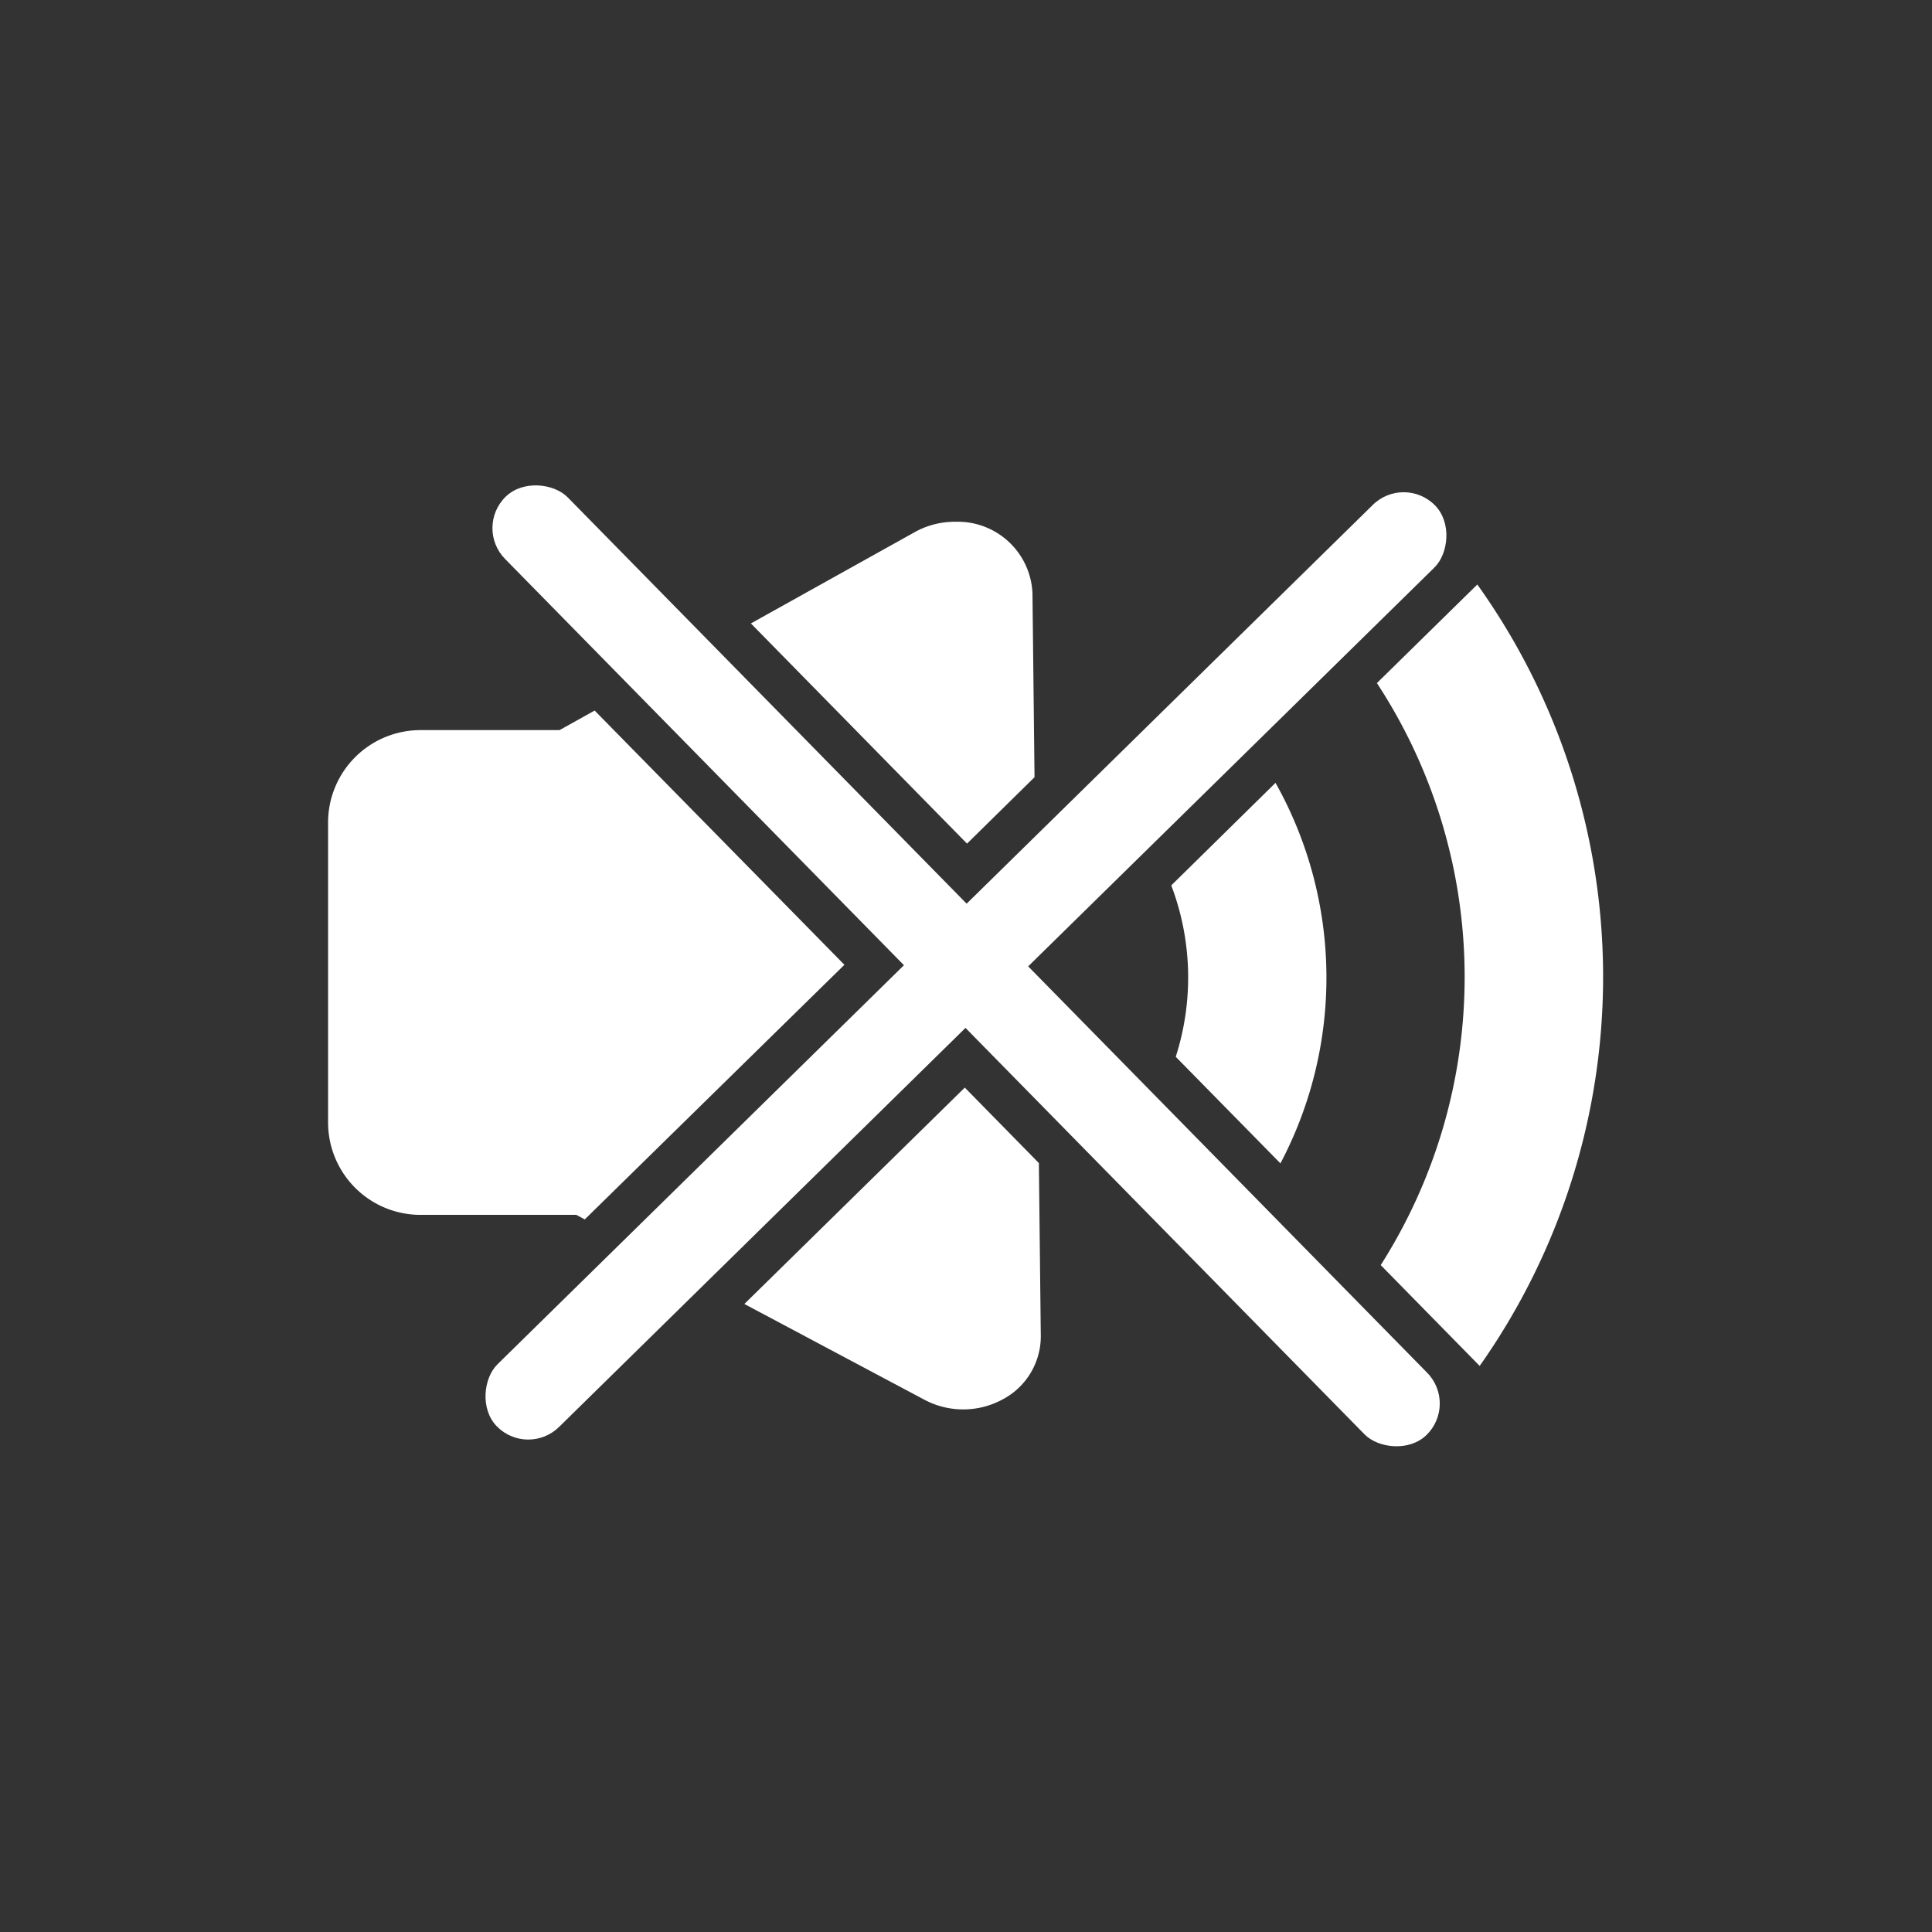 <svg id="btn_Mute" data-name="btn Mute" xmlns="http://www.w3.org/2000/svg" width="32" height="32" viewBox="0 0 32 32">
  <rect x="0" y="0" width="32" height="32" fill="#333333" stroke="none"/>
  <circle id="Fondo_Circular_P" data-name="Fondo Circular P" cx="16" cy="16" r="16" fill="rgba(64,231,228,0)"/>
  <g id="Icono_Mute" data-name="Icono Mute" transform="translate(5.431 7.719)">
    <path id="path2478-5" d="M141.262,405.955h0a1.357,1.357,0,0,0-.609.168l-2.719,1.515,3.58,3.647,1.118-1.1-.034-3.047a1.238,1.238,0,0,0-1.207-1.184h-.129Zm-5.916,3.126-.581.324h-2.3a1.531,1.531,0,0,0-1.534,1.534V415.9a1.531,1.531,0,0,0,1.534,1.534h2.577l.141.075,4.3-4.217Zm6.131,6.245-3.651,3.584,2.986,1.588a1.368,1.368,0,0,0,1.289-.006,1.183,1.183,0,0,0,.635-1.045l-.032-2.871Z" transform="translate(-130.928 -405.031)" fill="#fff"/>
    <path id="circle63-3-5-0-9-2" d="M153.279,407.19l-1.663,1.633a8.883,8.883,0,0,1,.063,9.64l1.639,1.67a11.178,11.178,0,0,0-.039-12.943Z" transform="translate(-134.241 -405.228)" fill="#fff"/>
    <path id="path1922-0-7" d="M149.289,411.1l-1.728,1.7a4.3,4.3,0,0,1,.074,2.839l1.734,1.765a6.592,6.592,0,0,0-.08-6.3Z" transform="translate(-133.592 -405.854)" fill="#fff" fill-rule="evenodd"/>
    <g id="g2699" transform="translate(2.29)">
      <rect id="rect892-6" width="1.455" height="21.775" rx="0.728" transform="translate(0.134 1.019) rotate(-44.474)" fill="#fff"/>
      <rect id="rect894-2" width="1.455" height="21.775" rx="0.728" transform="translate(1.019 16.426) rotate(-134.474)" fill="#fff"/>
    </g>
  </g>
</svg>
